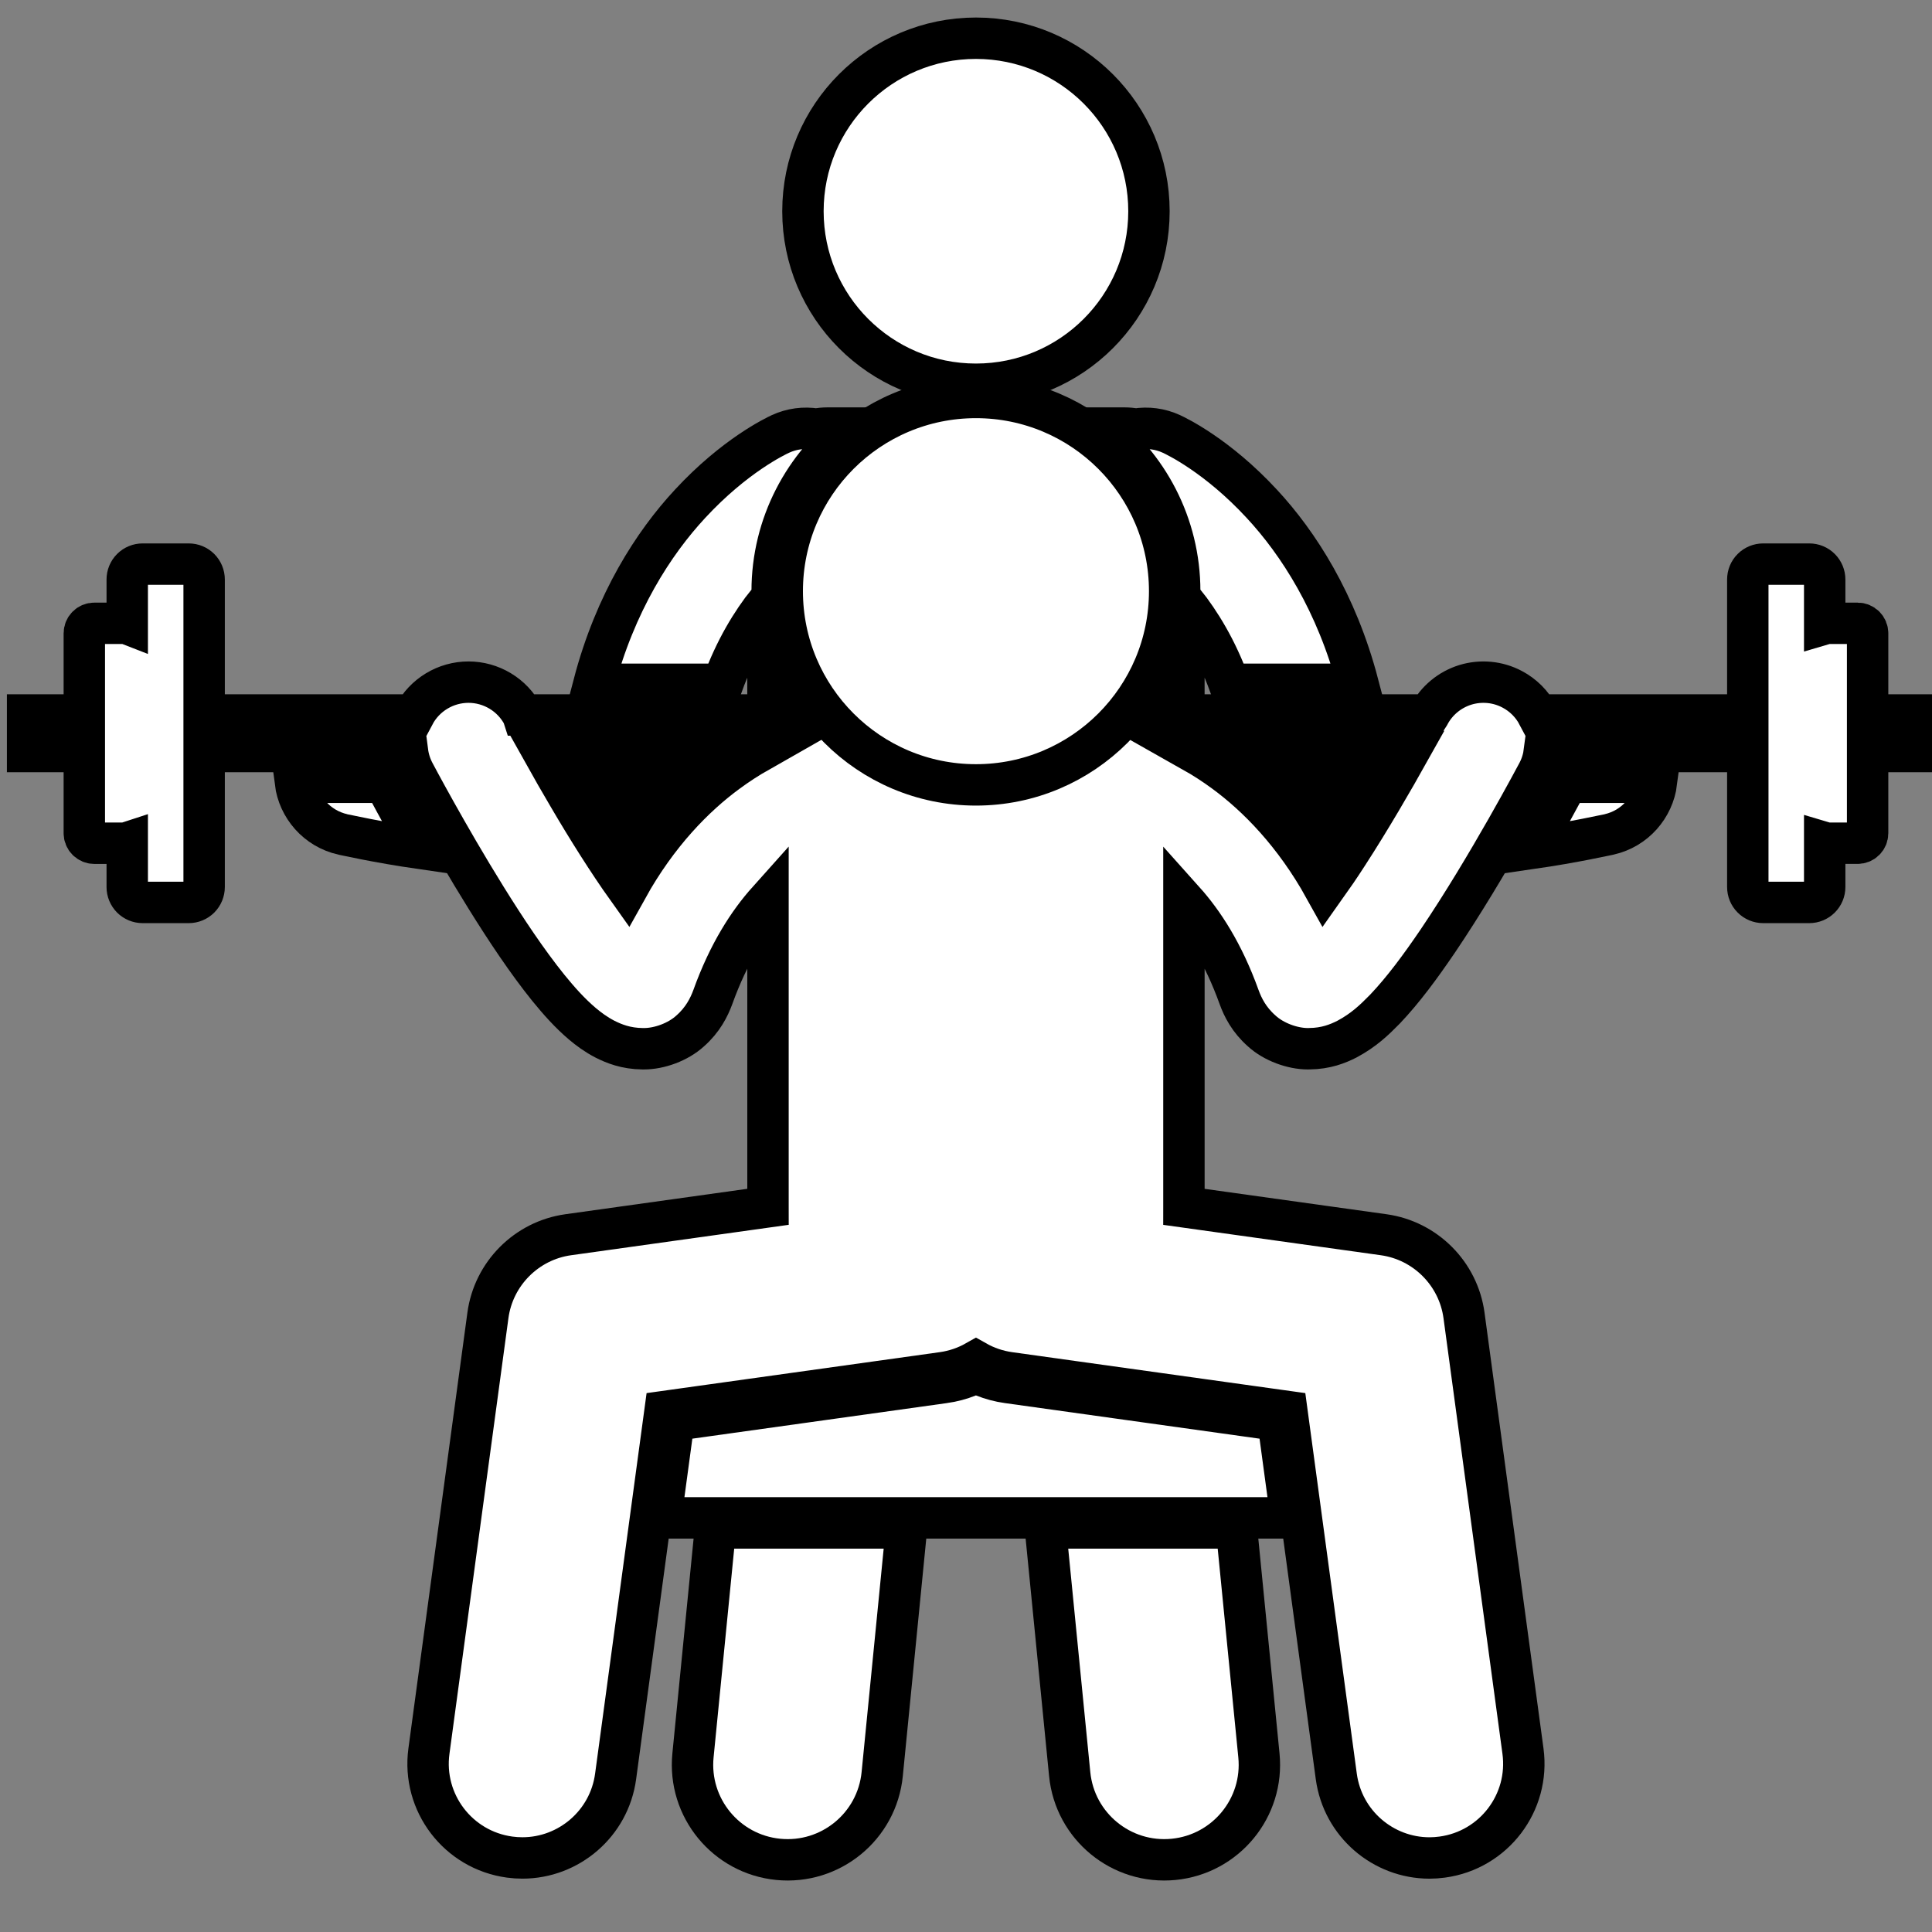 <svg width="70" height="70" viewBox="0 0 70 70" fill="none" xmlns="http://www.w3.org/2000/svg">
<rect x="0" y="0" width="70" height="70" fill="#808080" stroke="none"/>
<g clip-path="url(#clip0_188_5838)">
<path d="M24.22 28.344H21.594C21.949 28.951 22.317 29.552 22.697 30.144C23.155 29.503 23.664 28.901 24.22 28.344ZM14.025 28.523L14.017 28.505C13.989 28.452 13.962 28.398 13.937 28.343H10.702C10.818 29.244 11.48 30.019 12.418 30.232C12.465 30.238 13.64 30.51 15.256 30.744C14.837 30.013 14.43 29.277 14.033 28.535L14.025 28.523ZM27.825 21.809V24.792H28.797C28.257 23.75 27.976 22.593 27.977 21.419C27.977 19.005 29.142 16.858 30.94 15.51H29.978C29.84 15.51 29.706 15.524 29.574 15.549C29.135 15.475 28.684 15.535 28.28 15.721C28.089 15.81 26.617 16.509 25.003 18.253C23.682 19.675 22.291 21.827 21.514 24.793H26.177C26.64 23.52 27.235 22.552 27.825 21.809ZM56.703 28.505L56.677 28.555C56.473 28.935 56.034 29.747 55.464 30.744C57.08 30.51 58.255 30.238 58.303 30.232C59.24 30.019 59.902 29.244 60.019 28.343H56.784C56.758 28.398 56.732 28.452 56.703 28.505ZM49.126 28.344H46.5C47.056 28.901 47.566 29.503 48.023 30.144C48.401 29.55 48.769 28.95 49.126 28.344ZM42.743 21.419C42.743 22.634 42.447 23.78 41.924 24.792H42.895V21.809C43.485 22.553 44.081 23.521 44.544 24.792H49.206C48.428 21.826 47.037 19.674 45.717 18.253C44.103 16.509 42.63 15.81 42.44 15.721C42.036 15.535 41.585 15.475 41.146 15.549C41.013 15.523 40.878 15.51 40.742 15.51H39.781C41.578 16.858 42.743 19.005 42.743 21.419ZM25.108 63.602C24.921 65.496 26.305 67.181 28.197 67.368C30.09 67.555 31.777 66.173 31.964 64.279L32.845 55.361H25.922L25.108 63.602ZM38.757 64.279C38.944 66.173 40.63 67.555 42.524 67.368C44.416 67.181 45.8 65.496 45.613 63.602L44.799 55.36H37.876L38.757 64.279Z" fill="white" stroke="black" stroke-width="1.5"/>
<path d="M35.36 13.922C38.822 13.922 41.629 11.116 41.629 7.654C41.629 4.192 38.822 1.385 35.36 1.385C31.898 1.385 29.092 4.192 29.092 7.654C29.092 11.116 31.898 13.922 35.36 13.922Z" fill="white" stroke="black" stroke-width="1.5"/>
<path d="M36.509 50.093L36.509 50.093C36.211 50.052 35.919 49.974 35.639 49.862L35.361 49.751L35.082 49.862C34.802 49.974 34.51 50.052 34.211 50.093L34.21 50.093L24.981 51.383L24.418 51.462L24.342 52.025L24.055 54.146L23.939 54.996H24.798H45.922H46.781L46.666 54.146L46.379 52.025L46.302 51.462L45.739 51.383L36.509 50.093Z" fill="white" stroke="black" stroke-width="1.5"/>
<path d="M3.055 30.189C3.055 30.285 3.093 30.378 3.161 30.445C3.229 30.513 3.321 30.552 3.417 30.552H4.503C4.541 30.552 4.576 30.541 4.61 30.53V32.14C4.61 32.287 4.669 32.429 4.773 32.534C4.878 32.638 5.019 32.697 5.167 32.697H6.839C6.987 32.697 7.128 32.638 7.233 32.534C7.337 32.429 7.396 32.287 7.396 32.14V27.229H14.764C14.797 27.486 14.874 27.742 15.002 27.985C15.016 28.011 16.194 30.245 17.616 32.533C18.33 33.681 19.097 34.836 19.867 35.791C20.258 36.271 20.641 36.702 21.099 37.092C21.331 37.286 21.582 37.475 21.915 37.649C22.246 37.816 22.677 37.992 23.283 37.998L23.334 37.998C23.889 37.998 24.566 37.755 25.004 37.355C25.465 36.949 25.69 36.498 25.828 36.123C26.4 34.532 27.119 33.426 27.826 32.636V43.703C27.826 43.711 27.827 43.718 27.827 43.725L20.587 44.737C19.076 44.948 17.882 46.148 17.678 47.659L15.541 63.446C15.288 65.314 16.598 67.033 18.466 67.286C18.621 67.307 18.775 67.317 18.928 67.317C20.609 67.317 22.074 66.074 22.305 64.362L24.094 51.139L34.161 49.733C34.583 49.673 34.99 49.535 35.361 49.325C35.732 49.535 36.139 49.673 36.56 49.733L46.627 51.139L48.416 64.362C48.648 66.074 50.112 67.318 51.794 67.318C51.946 67.318 52.1 67.307 52.255 67.286C54.123 67.034 55.432 65.314 55.18 63.446L53.044 47.66C52.84 46.148 51.645 44.948 50.135 44.737L42.895 43.726C42.895 43.718 42.896 43.711 42.896 43.703V32.638C43.602 33.427 44.321 34.532 44.893 36.121C45.029 36.497 45.254 36.948 45.715 37.354C46.152 37.754 46.831 37.998 47.386 37.998C47.404 37.998 47.42 37.998 47.438 37.997C48.044 37.992 48.475 37.816 48.806 37.648C49.418 37.32 49.795 36.954 50.186 36.556C50.847 35.859 51.465 35.019 52.087 34.105C53.928 31.383 55.698 28.02 55.719 27.984C55.847 27.742 55.923 27.486 55.956 27.229H63.326V32.139C63.326 32.287 63.384 32.429 63.489 32.533C63.593 32.638 63.735 32.697 63.883 32.697H65.554C65.702 32.697 65.844 32.638 65.948 32.533C66.053 32.429 66.112 32.287 66.112 32.139V30.53C66.146 30.54 66.18 30.551 66.218 30.551H67.305C67.401 30.551 67.493 30.513 67.561 30.445C67.629 30.377 67.667 30.285 67.667 30.189V27.229H69.721V25.906H67.667V22.946C67.667 22.85 67.629 22.758 67.561 22.69C67.493 22.622 67.401 22.584 67.305 22.584H66.218C66.18 22.584 66.146 22.595 66.112 22.605V20.996C66.112 20.848 66.053 20.706 65.948 20.602C65.844 20.497 65.702 20.439 65.554 20.439H63.883C63.735 20.439 63.593 20.497 63.489 20.602C63.384 20.706 63.326 20.848 63.326 20.996V25.906H55.72C55.511 25.508 55.186 25.183 54.789 24.974C54.53 24.837 54.247 24.752 53.955 24.725C53.664 24.698 53.37 24.728 53.09 24.814C52.811 24.901 52.551 25.041 52.326 25.228C52.1 25.415 51.914 25.644 51.778 25.903L51.776 25.906H40.572C39.309 27.371 37.442 28.301 35.361 28.301C33.279 28.301 31.413 27.371 30.15 25.906H18.945L18.944 25.903C18.754 25.544 18.471 25.244 18.123 25.035C17.776 24.826 17.377 24.715 16.972 24.715C16.566 24.716 16.168 24.827 15.821 25.037C15.473 25.247 15.19 25.547 15.001 25.906H7.396V20.996C7.396 20.848 7.337 20.706 7.233 20.602C7.128 20.497 6.987 20.439 6.839 20.439H5.167C5.019 20.439 4.878 20.497 4.773 20.602C4.669 20.706 4.61 20.848 4.61 20.996V22.605C4.576 22.592 4.54 22.585 4.503 22.584H3.417C3.321 22.584 3.229 22.622 3.161 22.69C3.093 22.758 3.055 22.85 3.055 22.946V25.906H1V27.229H3.055V30.189ZM51.051 27.229C50.486 28.239 49.659 29.671 48.818 30.967C48.553 31.378 48.278 31.783 47.994 32.182C46.898 30.208 45.561 28.847 44.362 27.968C43.997 27.699 43.616 27.452 43.221 27.229L51.051 27.229ZM27.498 27.229C27.104 27.453 26.723 27.7 26.358 27.969C25.159 28.847 23.821 30.208 22.725 32.182C22.039 31.22 21.261 29.982 20.619 28.885C20.296 28.337 19.979 27.785 19.669 27.23L27.498 27.229Z" fill="white" stroke="black" stroke-width="1.5"/>
<path d="M35.36 28.438C39.236 28.438 42.379 25.296 42.379 21.419C42.379 17.543 39.236 14.401 35.36 14.401C31.484 14.401 28.342 17.543 28.342 21.419C28.342 25.296 31.484 28.438 35.36 28.438Z" fill="white" stroke="black" stroke-width="1.5"/>
</g>
<defs>
<clipPath id="clip0_188_5838">
<rect width="70" height="70" fill="white"/>
</clipPath>
</defs>
</svg>
